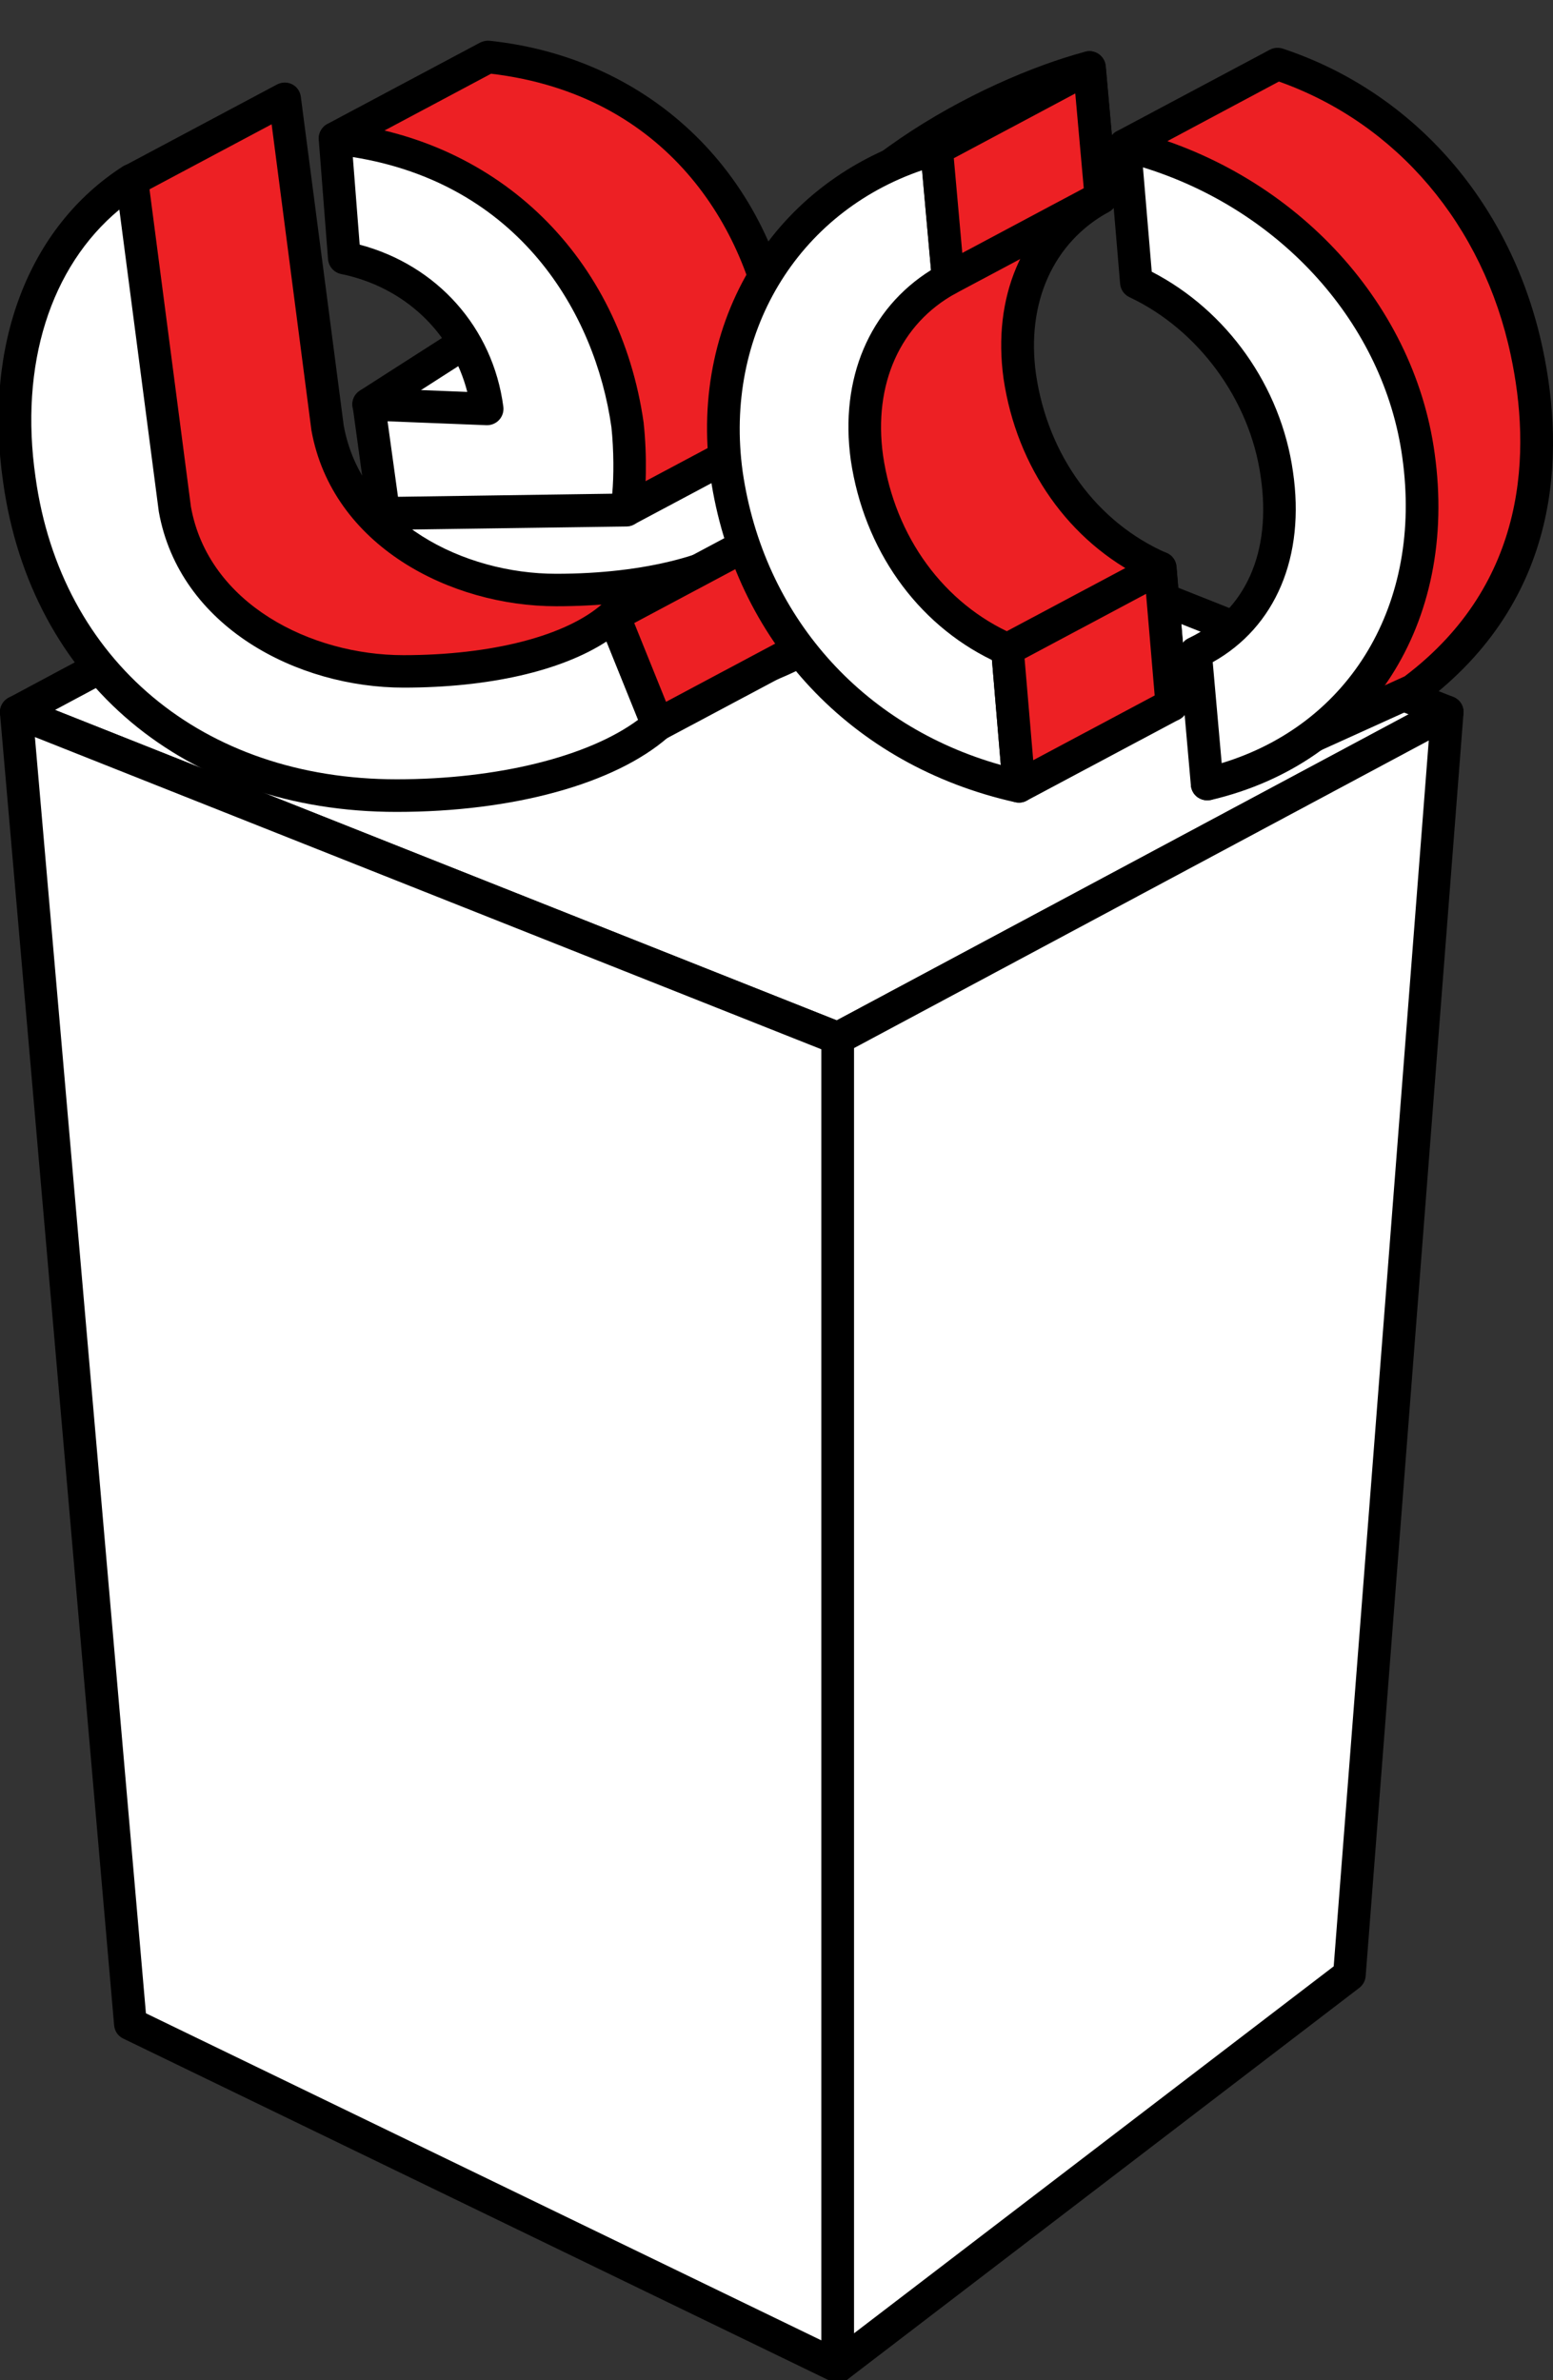 <?xml version="1.0" encoding="utf-8"?>
<!-- Generator: Adobe Illustrator 23.0.1, SVG Export Plug-In . SVG Version: 6.00 Build 0)  -->
<svg version="1.1" id="Livello_1" xmlns="http://www.w3.org/2000/svg" xmlns:xlink="http://www.w3.org/1999/xlink" x="0px" y="0px"
	 viewBox="0 0 95.25 145.94" style="enable-background:new 0 0 95.25 145.94;" xml:space="preserve">
<rect x="0" y="0" width="95.25" height="145.94" fill="#333333" stroke="none"/>
<style type="text/css">
	.st0{fill:#FFFFFF;}
	.st1{fill:#ED2024;}
</style>
<g>
	<g>
		<polygon class="st0" points="1,43.66 38.38,23.66 88.77,43.66 51.38,63.66 		"/>
		<path d="M51.38,64.66c-0.13,0-0.25-0.02-0.37-0.07l-50.38-20C0.27,44.45,0.02,44.11,0,43.72s0.18-0.75,0.53-0.94l37.38-20
			c0.26-0.14,0.57-0.16,0.84-0.05l50.38,20c0.36,0.14,0.61,0.48,0.63,0.87c0.02,0.39-0.18,0.75-0.53,0.94l-37.38,20
			C51.71,64.62,51.55,64.66,51.38,64.66z M3.37,43.53l47.95,19.03L86.4,43.8L38.45,24.76L3.37,43.53z"/>
	</g>
	<g>
		<g>
			<g>
				<polygon class="st0" points="22.61,24.79 33.22,18 40.34,22.34 29.98,27.96 				"/>
				<path d="M29.98,28.96c-0.13,0-0.27-0.03-0.4-0.08l-7.37-3.17c-0.34-0.15-0.57-0.47-0.6-0.84c-0.03-0.37,0.15-0.72,0.46-0.92
					l10.6-6.79c0.32-0.21,0.73-0.21,1.06-0.01l7.13,4.34c0.31,0.19,0.49,0.52,0.48,0.88c-0.01,0.36-0.21,0.68-0.52,0.85l-10.36,5.62
					C30.31,28.92,30.15,28.96,29.98,28.96z M24.74,24.61l5.19,2.23l8.4-4.56l-5.11-3.11L24.74,24.61z"/>
			</g>
			<g>
				<path class="st1" d="M17.46,6.05L20.1,26.2c1.14,6.34,7.55,9.97,14.02,9.97c5.41,0,10.32-1.14,12.89-3.42l2.7,6.69
					c-2.85,2.49-22.2,7.15-29.6,7.15C7.65,46.6,8.09,11.05,8.09,11.05L17.46,6.05z M47.86,21.07c0.21,1.92,0.14,4.2-0.07,5.2
					l-9.37,4.99l-6.43-11.47l-0.22-2.39c-0.64-4.84-6.66-7.99-11.22-8.92l9.37-4.99C40.67,4.63,46.65,12.53,47.86,21.07z"/>
				<path d="M20.11,47.6c-2.03,0-3.87-0.82-5.47-2.43C6.86,37.28,7.08,12.1,7.09,11.04c0-0.37,0.21-0.7,0.53-0.87l9.37-4.99
					c0.29-0.15,0.64-0.16,0.93-0.01c0.29,0.15,0.49,0.43,0.53,0.76l2.63,20.15c1.07,5.96,7.37,9.1,13.03,9.1
					c5.42,0,9.99-1.18,12.22-3.16c0.24-0.22,0.58-0.3,0.89-0.23c0.32,0.07,0.58,0.3,0.7,0.6l2.7,6.69c0.16,0.39,0.05,0.85-0.27,1.13
					C47.14,43.02,27.24,47.6,20.11,47.6z M9.09,11.65c0.01,3.85,0.39,25.45,6.97,32.11c1.22,1.24,2.54,1.84,4.04,1.84
					c7.19,0,24.4-4.24,28.38-6.52l-1.92-4.74c-2.79,1.81-7.22,2.83-12.45,2.83c-6.49,0-13.74-3.71-15.01-10.79L16.66,7.62
					L9.09,11.65z M38.42,32.26c-0.35,0-0.69-0.18-0.87-0.51l-6.43-11.47c-0.07-0.12-0.11-0.26-0.12-0.4l-0.22-2.39
					c-0.59-4.45-6.56-7.24-10.42-8.03c-0.41-0.08-0.73-0.42-0.79-0.84C19.5,8.21,19.71,7.8,20.08,7.6l9.37-4.99
					c0.18-0.09,0.38-0.13,0.58-0.11c10,1.06,17.39,8.3,18.83,18.44c0,0.01,0,0.02,0,0.03c0.21,1.9,0.17,4.32-0.09,5.52
					c-0.06,0.29-0.25,0.53-0.51,0.67l-9.37,4.99C38.74,32.23,38.58,32.26,38.42,32.26z M32.96,19.49l5.85,10.43l8.07-4.3
					c0.13-1.03,0.16-2.85-0.01-4.42c-1.03-7.25-5.98-15.4-16.75-16.68l-6.87,3.66c4.55,1.54,8.93,4.72,9.51,9.09L32.96,19.49z"/>
			</g>
			<g>
				<path class="st0" d="M8.09,11.05l2.63,20.15c1.14,6.34,7.55,9.97,14.02,9.97c5.41,0,10.32-1.14,12.89-3.42l2.7,6.69
					c-2.85,2.49-8.61,4.34-16.02,4.34c-12.46,0-21.5-7.55-23.14-19.36C0.05,21.51,2.54,14.61,8.09,11.05z M38.49,26.07
					c0.21,1.92,0.14,4.2-0.07,5.2l-14.88,0.21l-0.92-6.69l7.26,0.29c-0.64-4.84-4.2-8.33-8.76-9.26l-0.57-7.33
					C31.3,9.63,37.28,17.53,38.49,26.07z"/>
				<path d="M24.32,49.78c-12.95,0-22.42-7.94-24.13-20.23c-1.21-8.38,1.54-15.62,7.35-19.35C7.84,10.02,8.2,10,8.51,10.14
					c0.31,0.14,0.53,0.44,0.57,0.78l2.63,20.15c1.07,5.96,7.37,9.1,13.03,9.1c5.42,0,9.99-1.18,12.22-3.16
					c0.24-0.22,0.58-0.3,0.89-0.23c0.32,0.07,0.58,0.3,0.7,0.6l2.7,6.69c0.16,0.39,0.05,0.85-0.27,1.13
					C37.71,48.06,31.48,49.78,24.32,49.78z M7.32,12.85c-4.23,3.51-6.14,9.51-5.14,16.42c1.56,11.24,10.25,18.51,22.15,18.51
					c6.19,0,11.77-1.39,14.81-3.65l-1.94-4.8c-2.78,1.81-7.21,2.83-12.45,2.83c-6.49,0-13.74-3.71-15.01-10.79L7.32,12.85z
					 M23.54,32.48c-0.5,0-0.92-0.37-0.99-0.86l-0.92-6.69c-0.04-0.29,0.05-0.59,0.25-0.81c0.2-0.22,0.48-0.33,0.78-0.33l6,0.24
					c-0.94-3.66-3.87-6.44-7.74-7.23c-0.44-0.09-0.76-0.46-0.8-0.9l-0.57-7.33c-0.02-0.3,0.09-0.59,0.3-0.79
					c0.21-0.21,0.51-0.31,0.8-0.28c10,1.06,17.39,8.3,18.83,18.44c0,0.01,0,0.02,0,0.03c0.21,1.9,0.17,4.32-0.09,5.52
					c-0.1,0.46-0.5,0.78-0.96,0.79l-14.88,0.21C23.55,32.48,23.54,32.48,23.54,32.48z M23.77,25.83l0.64,4.63l13.14-0.19
					c0.1-1.06,0.1-2.67-0.05-4.08c-1-7.05-5.7-14.94-15.86-16.56l0.42,5.37c4.75,1.26,8.17,5.09,8.81,9.93
					c0.04,0.29-0.05,0.59-0.25,0.81s-0.49,0.34-0.78,0.33L23.77,25.83z"/>
			</g>
			<g>
				<polygon class="st1" points="37.64,37.74 47.01,32.75 49.71,39.44 40.34,44.44 				"/>
				<path d="M40.34,45.44c-0.12,0-0.23-0.02-0.34-0.06c-0.27-0.1-0.48-0.3-0.59-0.57l-2.7-6.69c-0.19-0.47,0.01-1.02,0.46-1.26
					l9.37-4.99c0.25-0.13,0.54-0.15,0.81-0.06c0.27,0.1,0.48,0.3,0.58,0.57l2.7,6.69c0.19,0.47,0,1.02-0.46,1.26l-9.37,4.99
					C40.66,45.4,40.5,45.44,40.34,45.44z M38.9,38.2l1.95,4.83l7.6-4.05l-1.95-4.83L38.9,38.2z"/>
			</g>
		</g>
		<g>
			<g>
				<path class="st1" d="M50.66,30.68C39.34,17.1,57.78,6.55,66.82,4.13l0.71,7.97c-3.92,2.13-5.63,6.34-4.99,10.96
					c0.79,5.34,4.06,9.75,8.61,11.75l0.71,8.4C61.91,41.01,56.7,37.92,50.66,30.68z M74.04,48.07c4.06-1.92,9.46-18.42,8.75-23.26
					c-0.71-5.05-9.25-13.76-13.8-15.9l9.37-4.99c8.86,2.93,13.76,10.42,15.29,17.66c1.5,7.1,0.59,15.1-6.98,20.77L74.04,48.07z"/>
				<path d="M74.04,49.07c-0.38,0-0.74-0.21-0.91-0.58c-0.23-0.5-0.02-1.09,0.48-1.32c3.49-1.65,8.87-17.56,8.19-22.21
					c-0.67-4.75-8.98-13.14-13.24-15.14c-0.09-0.04-0.17-0.09-0.24-0.16l0.21,2.36c0.04,0.4-0.17,0.78-0.52,0.97
					c-3.41,1.86-5.08,5.57-4.47,9.95c0.73,4.99,3.73,9.09,8.02,10.97c0.34,0.15,0.56,0.47,0.59,0.83l0.71,8.4
					c0.03,0.32-0.1,0.63-0.34,0.84s-0.57,0.29-0.87,0.22c-10.12-2.24-15.61-5.49-21.76-12.87l0,0c-3.5-4.2-4.59-8.48-3.25-12.71
					C49.2,10.56,60.22,4.86,66.56,3.17c0.28-0.08,0.59-0.02,0.83,0.15c0.24,0.17,0.4,0.44,0.42,0.73l0.38,4.25
					c0.08-0.11,0.19-0.2,0.32-0.26l9.37-4.99c0.24-0.13,0.53-0.15,0.79-0.07c8.12,2.69,14.08,9.57,15.95,18.4
					c1.36,6.41,1.18,15.39-7.36,21.77c-0.06,0.04-0.12,0.08-0.19,0.11l-12.63,5.72C74.32,49.04,74.17,49.07,74.04,49.07z
					 M71.06,8.94c4.95,3.18,12.02,10.83,12.71,15.73c0.56,3.82-2.49,14.7-6,20.6l8.38-3.8c7.61-5.75,7.75-13.88,6.51-19.69
					C90.97,13.8,85.67,7.56,78.44,5L71.06,8.94z M51.43,30.04c5.62,6.75,10.45,9.75,19.33,11.89l-0.55-6.45
					c-4.63-2.26-7.85-6.8-8.66-12.27c-0.69-4.99,1.14-9.29,4.92-11.65l-0.55-6.13c-6.03,1.91-15.21,6.94-17.38,13.78
					C47.43,22.76,48.4,26.4,51.43,30.04L51.43,30.04z"/>
			</g>
			<g>
				<path class="st0" d="M44.56,29.06c-1.28-9.25,3.85-17.51,12.89-19.93l0.71,7.97c-3.92,2.13-5.63,6.34-4.99,10.96
					c0.79,5.34,4.06,9.75,8.61,11.75l0.71,8.4C52.54,46,45.92,38.38,44.56,29.06z M73.33,40.02c4.06-1.92,5.7-6.12,4.98-10.96
					c-0.71-5.05-4.06-9.61-8.61-11.75l-0.71-8.4c9.83,2.42,16.8,10.18,18.01,19.01c1.35,9.68-3.56,17.94-12.96,20.15L73.33,40.02z"
					/>
				<path d="M62.5,49.21c-0.07,0-0.14-0.01-0.22-0.02C52.21,46.95,45.04,39.3,43.57,29.2c0,0,0,0,0-0.01
					c-1.37-9.87,4.23-18.52,13.62-21.03c0.28-0.08,0.59-0.02,0.83,0.15c0.24,0.17,0.4,0.44,0.42,0.73l0.71,7.97
					c0.04,0.4-0.17,0.78-0.52,0.97c-3.41,1.86-5.08,5.57-4.47,9.95c0.73,4.99,3.73,9.09,8.02,10.97c0.34,0.15,0.56,0.47,0.59,0.83
					l0.71,8.4c0.03,0.32-0.1,0.63-0.34,0.84C62.98,49.12,62.74,49.21,62.5,49.21z M45.55,28.92c1.28,8.8,7.29,15.58,15.83,17.98
					l-0.54-6.43c-4.63-2.25-7.85-6.79-8.66-12.26c-0.69-4.99,1.14-9.29,4.92-11.65l-0.55-6.12C48.88,13.06,44.39,20.49,45.55,28.92z
					 M74.04,49.07c-0.21,0-0.41-0.07-0.59-0.19c-0.24-0.17-0.38-0.43-0.41-0.72l-0.71-8.04c-0.04-0.42,0.19-0.81,0.57-0.99
					c3.49-1.66,5.11-5.27,4.42-9.92c-0.66-4.69-3.82-9-8.05-10.99c-0.32-0.15-0.54-0.46-0.57-0.82L67.99,9
					c-0.03-0.32,0.1-0.64,0.35-0.84c0.25-0.21,0.58-0.29,0.89-0.21c9.93,2.45,17.47,10.42,18.76,19.84
					c1.46,10.44-4.06,18.99-13.72,21.26C74.19,49.06,74.11,49.07,74.04,49.07z M74.38,40.6l0.55,6.19
					c7.9-2.4,12.33-9.78,11.08-18.73c-1.12-8.19-7.44-15.19-15.91-17.8l0.54,6.4c4.62,2.38,7.92,7.03,8.66,12.25
					C80.07,34.13,78.24,38.44,74.38,40.6z"/>
			</g>
			<g>
				<polygon class="st1" points="57.45,9.13 66.82,4.13 67.53,12.11 58.16,17.1 				"/>
				<path d="M58.16,18.1c-0.16,0-0.33-0.04-0.48-0.12c-0.29-0.16-0.49-0.46-0.52-0.79l-0.71-7.97c-0.04-0.4,0.17-0.78,0.53-0.97
					l9.37-4.99c0.3-0.16,0.65-0.16,0.95,0c0.29,0.16,0.49,0.46,0.52,0.79l0.71,7.97c0.04,0.4-0.17,0.78-0.53,0.97l-9.37,4.99
					C58.49,18.06,58.32,18.1,58.16,18.1z M58.5,9.7l0.52,5.81l7.45-3.97l-0.52-5.81L58.5,9.7z"/>
			</g>
			<g>
				<polygon class="st1" points="71.16,34.81 61.79,39.81 62.5,48.21 71.87,43.21 				"/>
				<path d="M62.5,49.21c-0.16,0-0.33-0.04-0.48-0.12c-0.3-0.16-0.49-0.46-0.52-0.79l-0.71-8.4c-0.03-0.4,0.17-0.78,0.53-0.97
					l9.37-4.99c0.3-0.16,0.65-0.16,0.95,0c0.3,0.16,0.49,0.46,0.52,0.79l0.71,8.4c0.03,0.4-0.17,0.78-0.53,0.97l-9.37,4.99
					C62.83,49.17,62.67,49.21,62.5,49.21z M62.84,40.38l0.53,6.23l7.45-3.97l-0.53-6.23L62.84,40.38z"/>
			</g>
		</g>
	</g>
	<g>
		<polygon class="st0" points="51.38,145.09 8,124.09 1,43.66 51.38,63.66 		"/>
		<path d="M51.38,146.09c-0.15,0-0.3-0.03-0.44-0.1l-43.38-21c-0.32-0.15-0.53-0.46-0.56-0.81L0,43.75
			c-0.03-0.35,0.12-0.68,0.4-0.89c0.28-0.21,0.64-0.26,0.97-0.13l50.38,20c0.38,0.15,0.63,0.52,0.63,0.93v81.43
			c0,0.34-0.18,0.66-0.47,0.85C51.75,146.04,51.57,146.09,51.38,146.09z M8.95,123.44l41.44,20.06V64.34L2.14,45.19L8.95,123.44z"/>
	</g>
	<g>
		<polygon class="st0" points="51.38,145.09 82.77,121.09 88.77,43.66 51.38,63.66 		"/>
		<path d="M51.38,146.09c-0.15,0-0.3-0.03-0.44-0.1c-0.34-0.17-0.56-0.52-0.56-0.9V63.66c0-0.37,0.2-0.71,0.53-0.88l37.38-20
			c0.32-0.17,0.71-0.16,1.02,0.04c0.31,0.2,0.48,0.55,0.45,0.91l-6,77.43c-0.02,0.28-0.16,0.54-0.39,0.72l-31.38,24
			C51.81,146.02,51.6,146.09,51.38,146.09z M52.38,64.26v78.8l29.42-22.5l5.83-75.16L52.38,64.26z"/>
	</g>
</g>
</svg>
